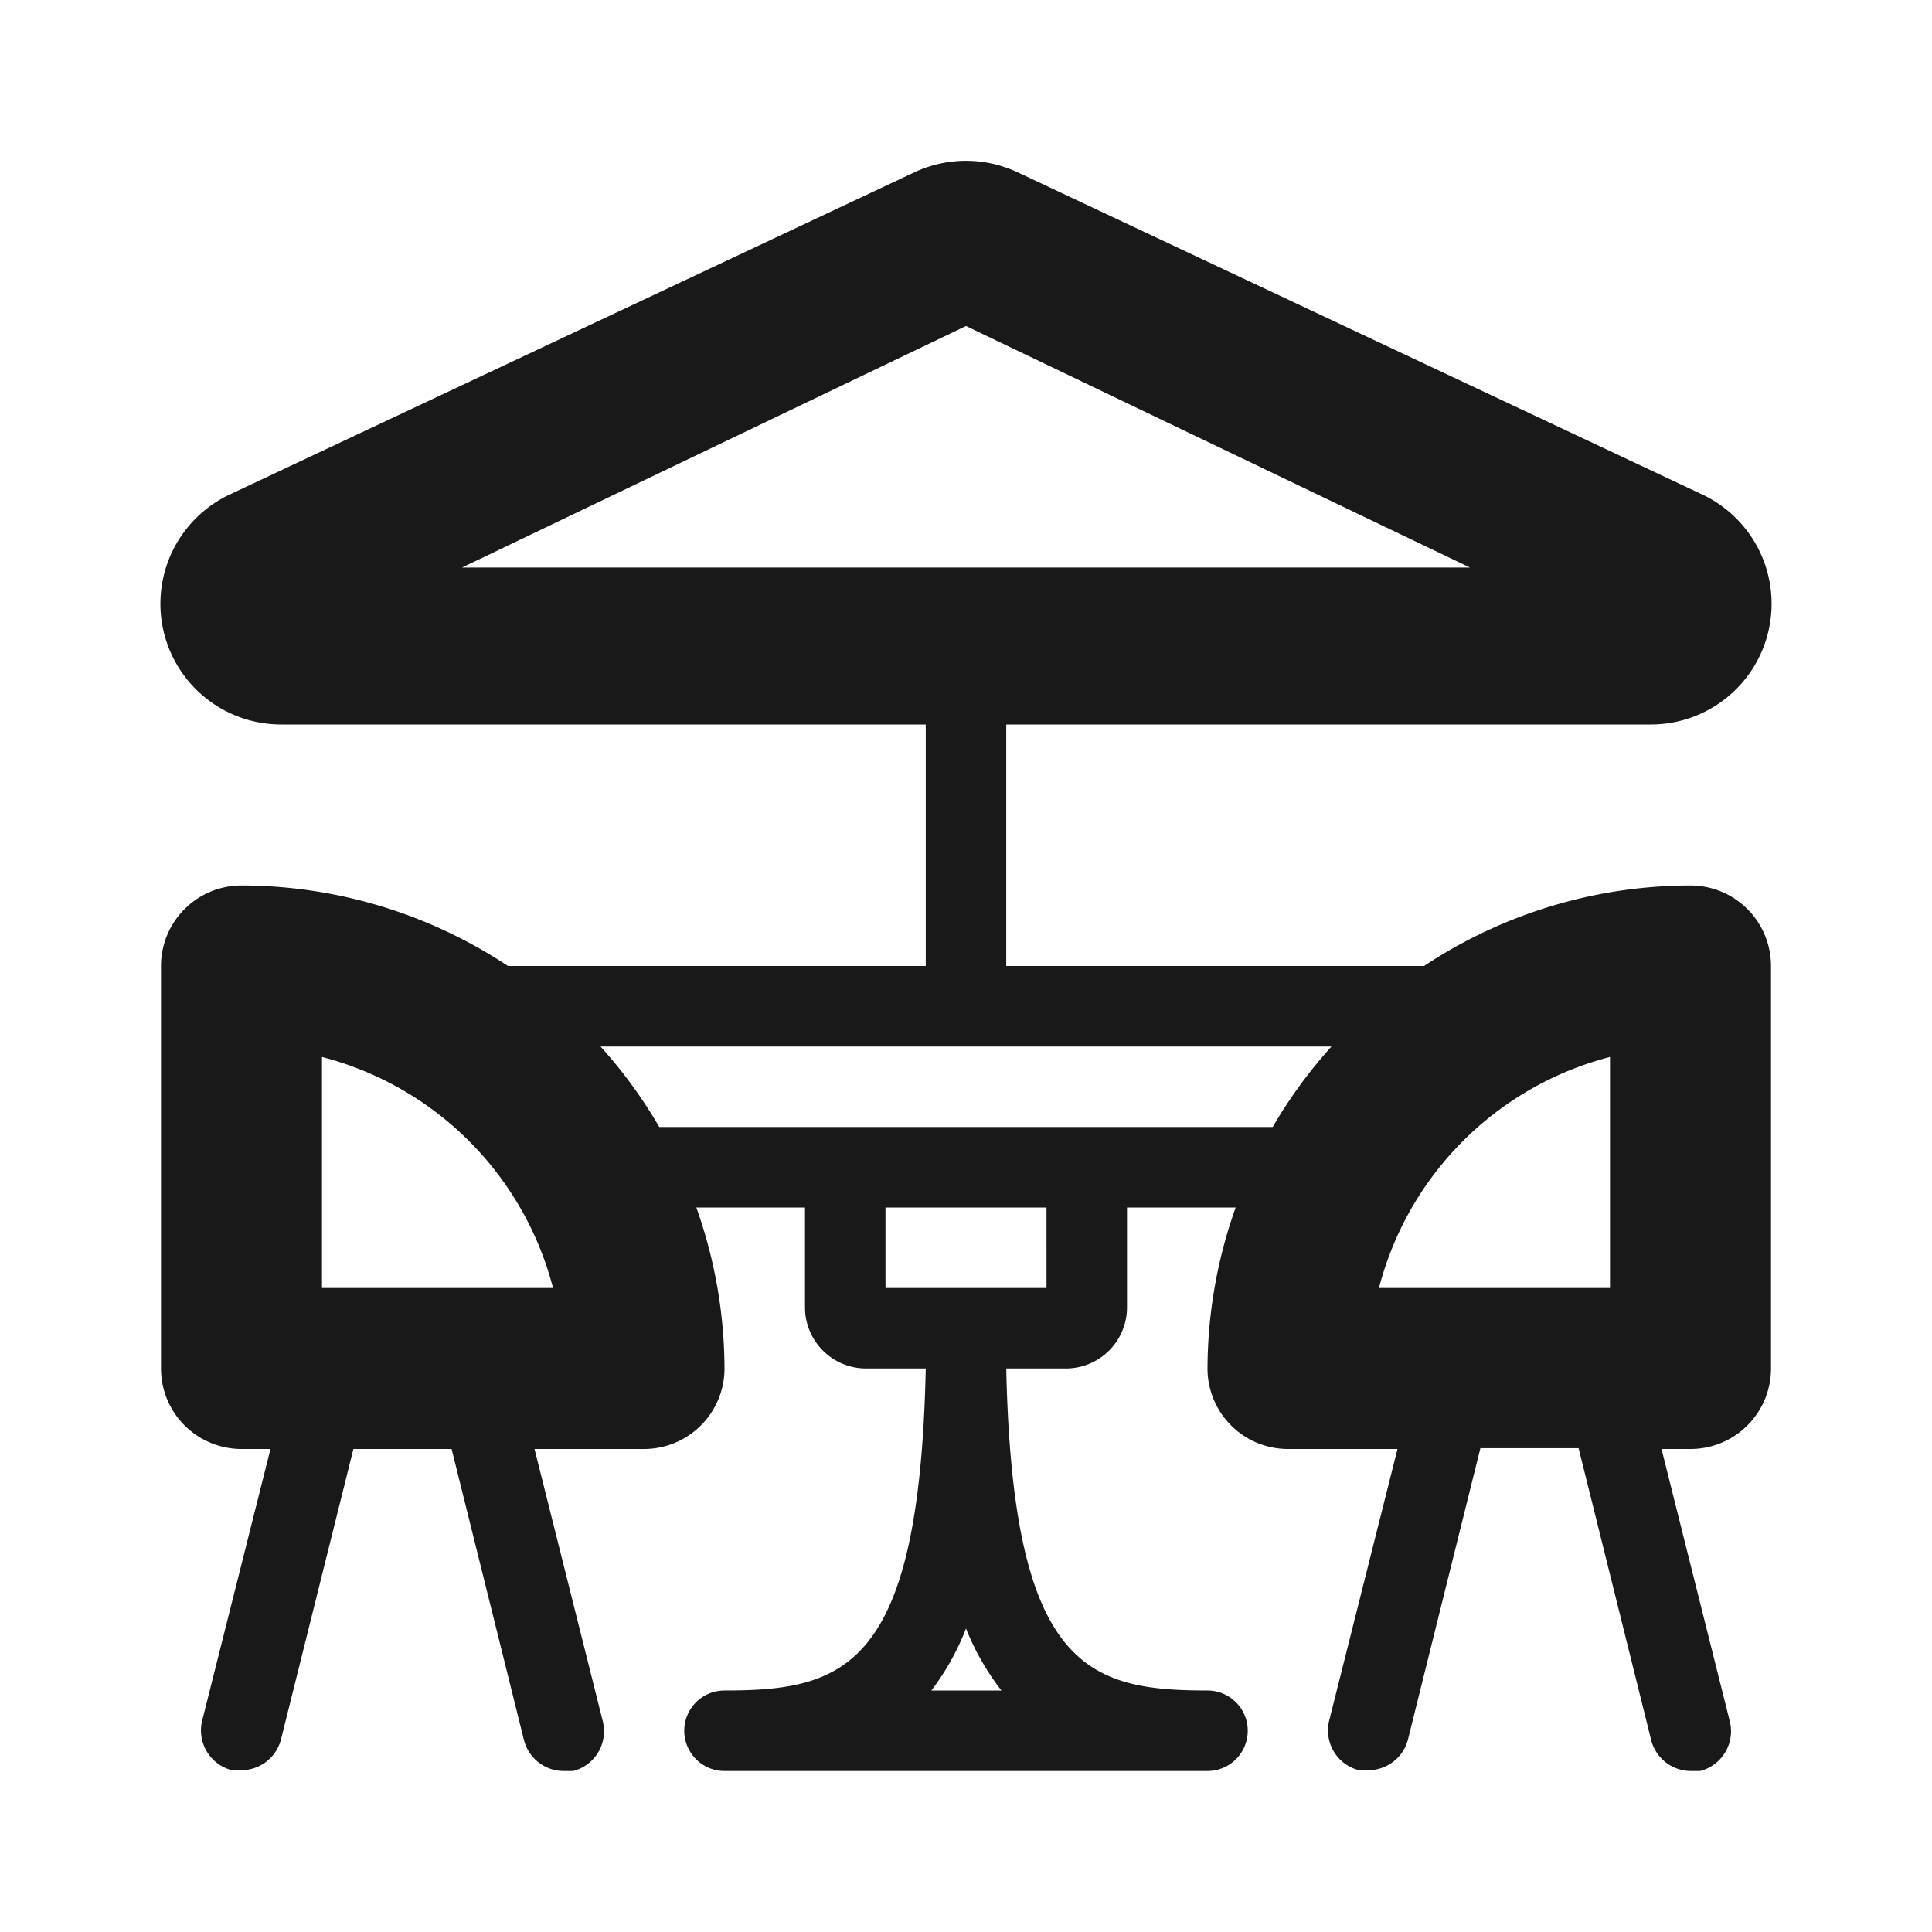 <svg xmlns="http://www.w3.org/2000/svg" viewBox="0 0 24 24"><defs><style>.cls-1{fill:none;}.cls-2{fill:#191919;}</style></defs><title>Universe_Terrace_24px</title><g id="Square"><rect class="cls-1" width="24" height="24"/></g><g id="Calque_5" data-name="Calque 5"><path class="cls-2" d="M21,11a6,6,0,0,0-3.31,1H12.5V9h8a1.5,1.5,0,0,0,.64-2.86l-8.5-4a1.51,1.51,0,0,0-1.28,0l-8.5,4A1.5,1.5,0,0,0,3.5,9h8v3H6.31A6,6,0,0,0,3,11a1,1,0,0,0-1,1v5a1,1,0,0,0,1,1h.36l-.85,3.38a.51.51,0,0,0,.37.61H3a.51.51,0,0,0,.49-.38L4.39,18H5.61l.9,3.62A.51.51,0,0,0,7,22h.12a.51.51,0,0,0,.37-.61L6.64,18H8a1,1,0,0,0,1-1,6,6,0,0,0-.35-2H10v1.25a.76.76,0,0,0,.75.75h.75c-.08,3.72-1,4-2.5,4a.5.5,0,0,0,0,1l.43,0,.07,0h5l.08,0L15,22a.5.5,0,0,0,0-1c-1.49,0-2.42-.28-2.5-4h.75a.76.76,0,0,0,.75-.75V15h1.35A6,6,0,0,0,15,17a1,1,0,0,0,1,1h1.36l-.85,3.38a.51.51,0,0,0,.37.61H17a.51.51,0,0,0,.49-.38l.9-3.62h1.22l.9,3.62A.51.51,0,0,0,21,22h.12a.51.51,0,0,0,.37-.61L20.64,18H21a1,1,0,0,0,1-1V12A1,1,0,0,0,21,11ZM12,4.05l6.26,3H5.74ZM4,16V13.13A4,4,0,0,1,6.87,16Zm8,4.23a3.17,3.17,0,0,0,.44.77h-.87A3.15,3.15,0,0,0,12,20.23ZM13,16H11V15h2ZM8.19,14a6,6,0,0,0-.73-1h9.08a6,6,0,0,0-.73,1ZM20,13.13V16H17.13A4,4,0,0,1,20,13.13Z"/></g></svg>